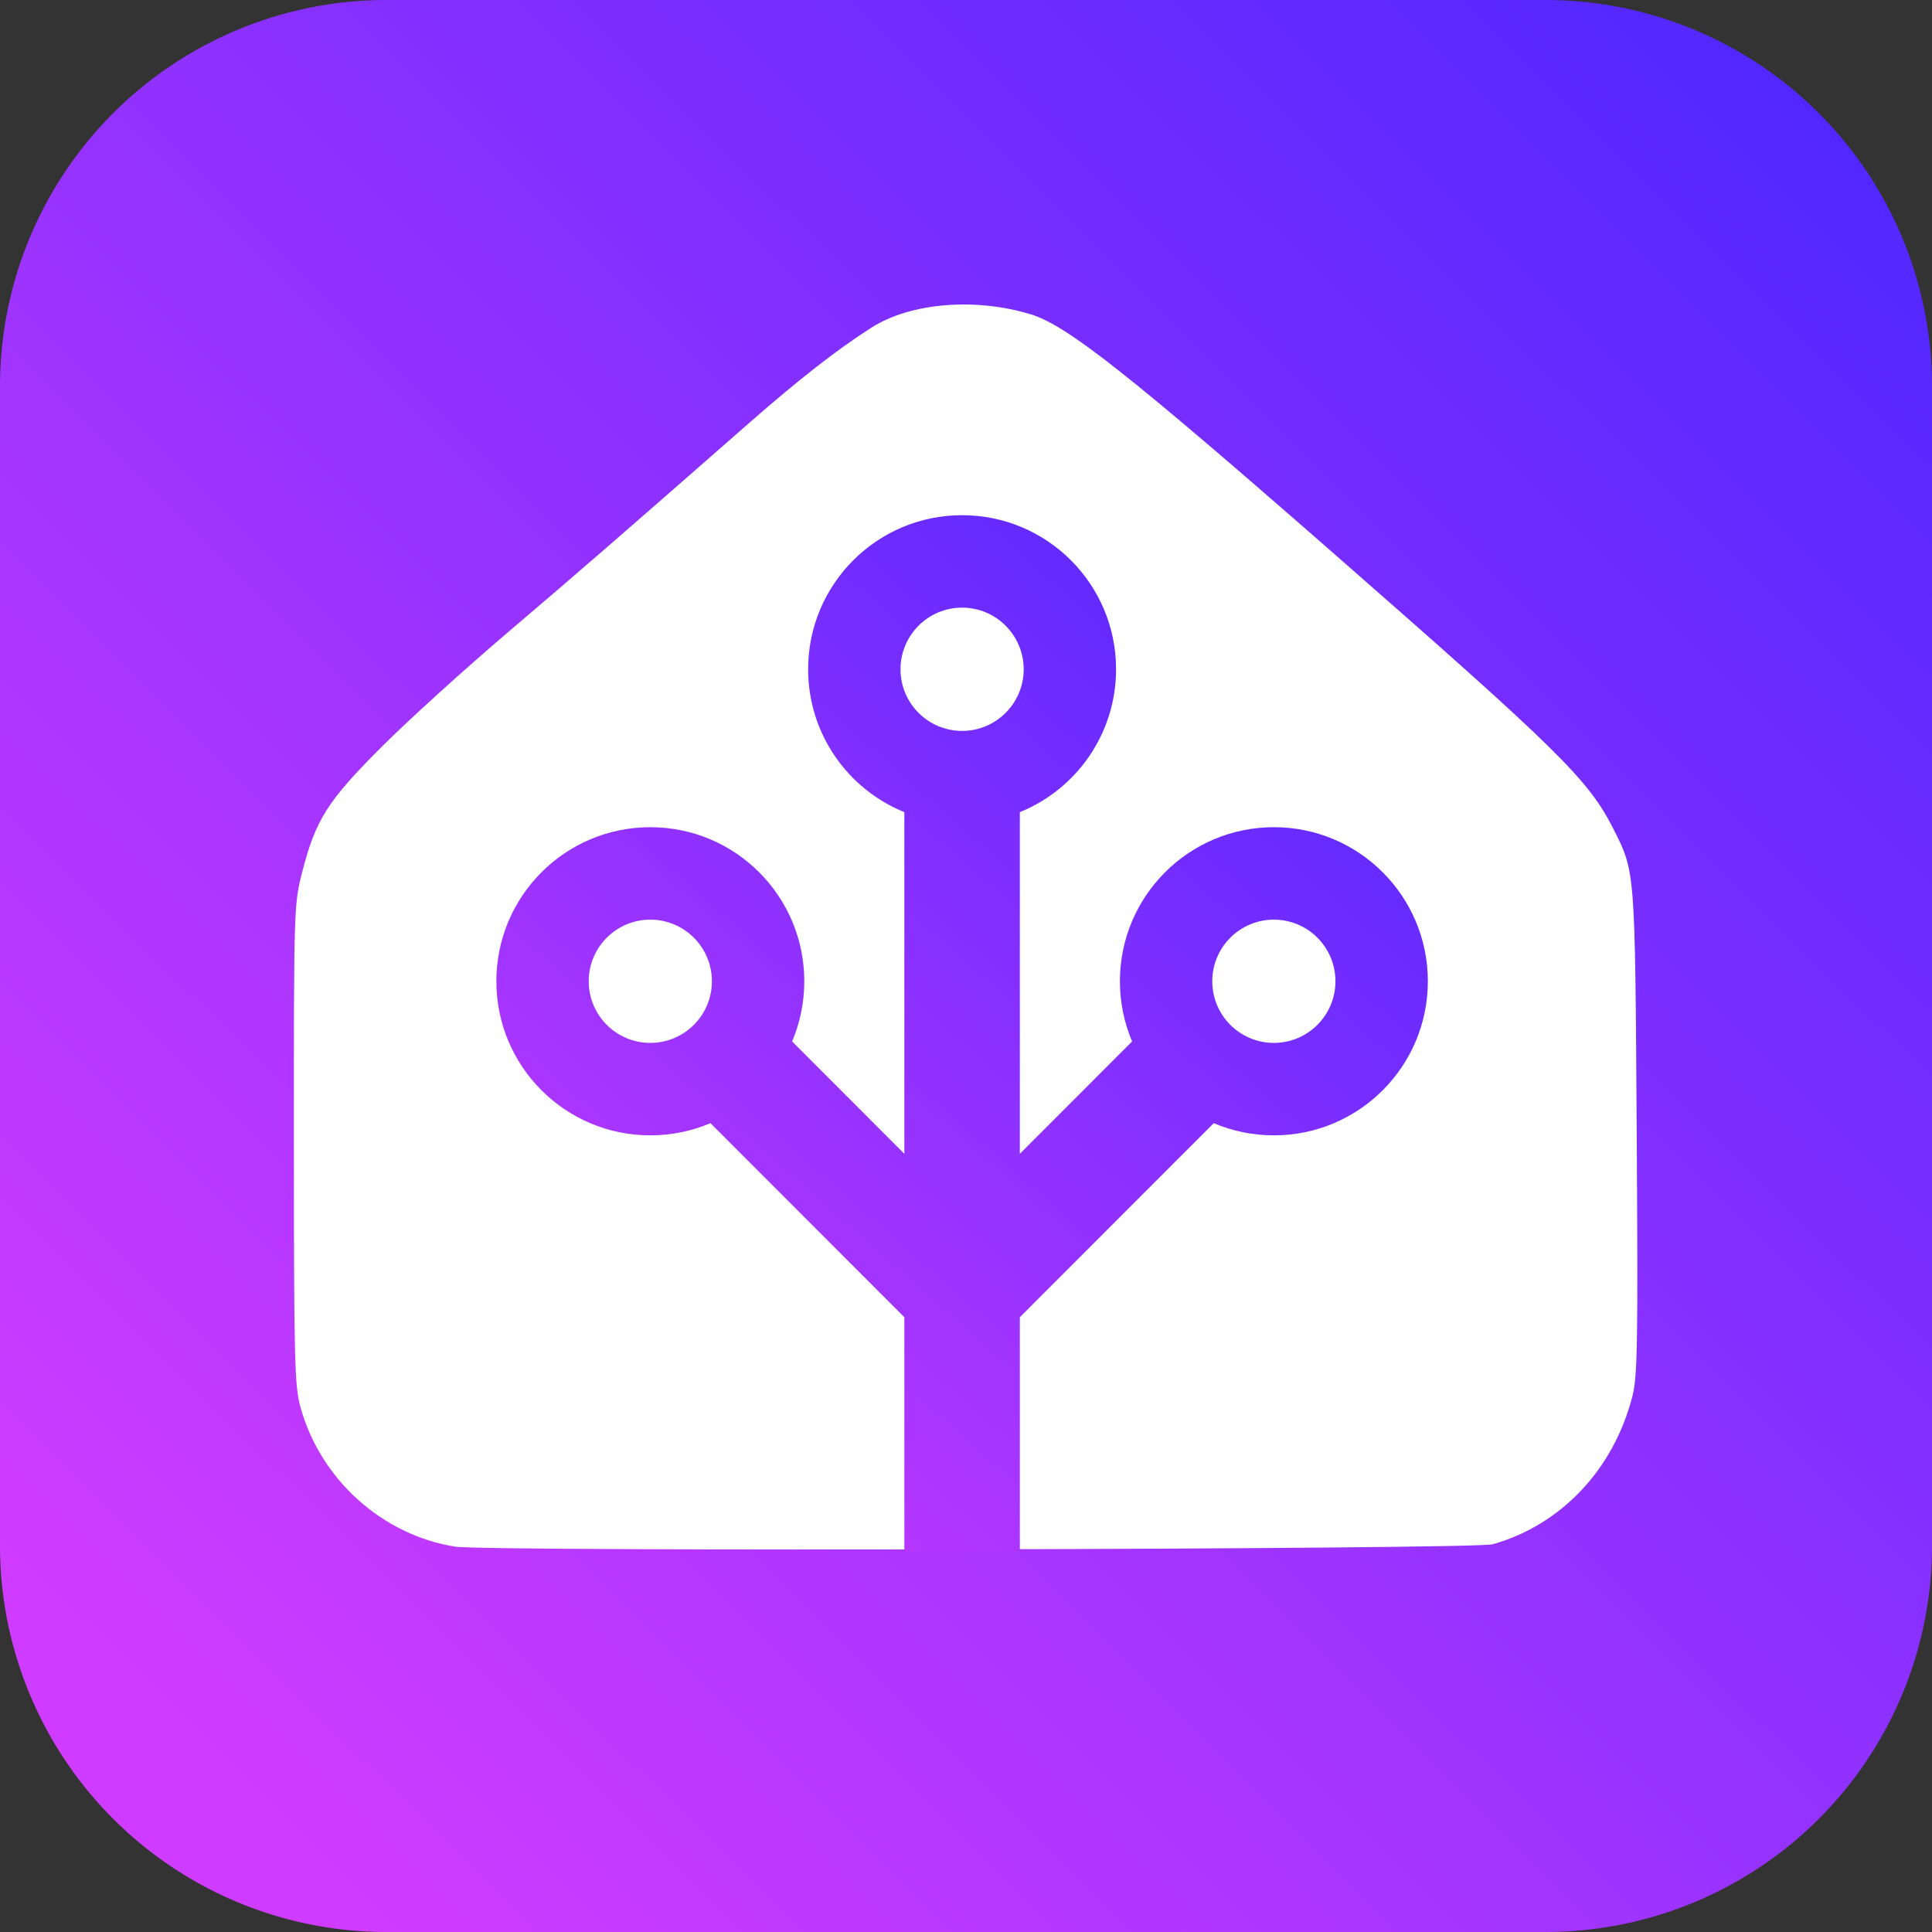 <?xml version="1.0" encoding="UTF-8" standalone="no"?>
<!-- Created with Inkscape (http://www.inkscape.org/) -->

<svg
   width="180.619mm"
   height="180.619mm"
   viewBox="0 0 180.619 180.619"
   version="1.1"
   id="svg5"
   xml:space="preserve"
   inkscape:export-filename="../../../../../../Downloads/favicon.png"
   inkscape:export-xdpi="4.5000687"
   inkscape:export-ydpi="4.5000687"
   sodipodi:docname="logo.src.svg"
   inkscape:version="1.2 (dc2aeda, 2022-05-15)"
   xmlns:inkscape="http://www.inkscape.org/namespaces/inkscape"
   xmlns:sodipodi="http://sodipodi.sourceforge.net/DTD/sodipodi-0.dtd"
   xmlns:xlink="http://www.w3.org/1999/xlink"
   xmlns="http://www.w3.org/2000/svg"
   xmlns:svg="http://www.w3.org/2000/svg"><rect x="0" y="0" width="180.619" height="180.619" fill="#333333" stroke="none"/><sodipodi:namedview
     id="namedview7"
     pagecolor="#ffffff"
     bordercolor="#000000"
     borderopacity="0.25"
     inkscape:showpageshadow="2"
     inkscape:pageopacity="0.0"
     inkscape:pagecheckerboard="0"
     inkscape:deskcolor="#d1d1d1"
     inkscape:document-units="mm"
     showgrid="false"
     showguides="true"
     inkscape:lockguides="false"
     inkscape:zoom="1.0121245"
     inkscape:cx="378.41195"
     inkscape:cy="582.43823"
     inkscape:window-width="1309"
     inkscape:window-height="793"
     inkscape:window-x="14"
     inkscape:window-y="25"
     inkscape:window-maximized="0"
     inkscape:current-layer="g261"><inkscape:grid
       type="xygrid"
       id="grid267" /></sodipodi:namedview><defs
     id="defs2"><inkscape:path-effect
       effect="fillet_chamfer"
       id="path-effect265"
       is_visible="true"
       lpeversion="1"
       nodesatellites_param="F,1,0,1,0,0.2,0,1 @ F,1,0,1,0,0.2,0,1 @ F,1,0,1,0,0.2,0,1 @ F,1,0,1,0,0.2,0,1"
       unit="px"
       method="auto"
       mode="F"
       radius="20"
       chamfer_steps="1"
       flexible="true"
       use_knot_distance="true"
       apply_no_radius="true"
       apply_with_radius="true"
       only_selected="false"
       hide_knots="false" /><linearGradient
       id="linearGradient1023"><stop
         style="stop-color:#cf3bff;stop-opacity:1;"
         offset="0.009"
         id="stop1019" /><stop
         style="stop-color:#4a26ff;stop-opacity:1;"
         offset="1"
         id="stop1021" /></linearGradient><linearGradient
       id="linearGradient1850"><stop
         style="stop-color:#cf3bff;stop-opacity:1;"
         offset="0"
         id="stop1846" /><stop
         style="stop-color:#4a26ff;stop-opacity:1;"
         offset="1"
         id="stop1848" /></linearGradient><linearGradient
       id="linearGradient14306"><stop
         style="stop-color:#cf3bff;stop-opacity:1;"
         offset="0.093"
         id="stop2381" /><stop
         style="stop-color:#4a26ff;stop-opacity:1;"
         offset="1"
         id="stop2383" /></linearGradient><inkscape:path-effect
       effect="fillet_chamfer"
       id="path-effect29803"
       is_visible="true"
       lpeversion="1"
       nodesatellites_param="F,1,0,1,0,0.2,0,1 @ F,1,0,1,0,0.2,0,1 @ F,1,0,1,0,0.2,0,1 @ F,1,0,1,0,0.2,0,1"
       unit="px"
       method="auto"
       mode="F"
       radius="20"
       chamfer_steps="1"
       flexible="true"
       use_knot_distance="true"
       apply_no_radius="true"
       apply_with_radius="true"
       only_selected="false"
       hide_knots="false" /><linearGradient
       inkscape:collect="always"
       xlink:href="#linearGradient14306"
       id="linearGradient14308"
       x1="11.496"
       y1="238.025"
       x2="189.7"
       y2="59.131"
       gradientUnits="userSpaceOnUse"
       gradientTransform="matrix(1,0,0,0.998,0,0.096)" /><linearGradient
       inkscape:collect="always"
       xlink:href="#linearGradient1850"
       id="linearGradient2392"
       x1="62.862"
       y1="195.281"
       x2="135.758"
       y2="112.47"
       gradientUnits="userSpaceOnUse"
       gradientTransform="matrix(1.202,0,0,1.202,-20.125,-29.576)" /><linearGradient
       inkscape:collect="always"
       xlink:href="#linearGradient1023"
       id="linearGradient9477"
       gradientUnits="userSpaceOnUse"
       gradientTransform="matrix(1.197,0,0,1.195,-19.622,-28.122)"
       x1="66.801"
       y1="195.452"
       x2="137.298"
       y2="115.396" /></defs><g
     inkscape:label="logo"
     inkscape:groupmode="layer"
     id="layer1"
     transform="translate(-9.524,-58.218)"
     style="display:none"><path
       id="back"
       style="display:inline;mix-blend-mode:normal;fill:url(#linearGradient14308);fill-opacity:1;stroke-width:0.265;stroke-dasharray:none"
       d="M 9.524,94.342 V 202.713 A 36.124,36.124 45 0 0 45.648,238.837 H 154.02 a 36.124,36.124 135 0 0 36.124,-36.124 l 0,-108.371 A 36.124,36.124 45 0 0 154.02,58.218 H 45.648 a 36.124,36.124 135 0 0 -36.124,36.124 z"
       sodipodi:nodetypes="ccccc"
       inkscape:label="background"
       inkscape:path-effect="#path-effect29803"
       inkscape:original-d="M 9.5239665,58.218152 V 238.83715 H 190.14343 V 58.218152 Z" /><path
       style="display:inline;fill:#ffffff;fill-opacity:1;stroke:none;stroke-width:0.345;stroke-dasharray:none;stroke-opacity:1;paint-order:fill markers stroke"
       d="M 52.09,202.812 C 45.255,201.736 39.457,196.507 37.608,189.751 c -0.544,-1.988 -0.603,-4.362 -0.609,-24.567 -0.005,-22.115 0.002,-22.401 0.773,-25.424 1.251,-4.903 2.378,-6.676 7.47,-11.759 2.476,-2.471 7.759,-7.263 11.74,-10.65 6.672,-5.675 9.774,-8.367 22.456,-19.483 4.802,-4.209 8.344,-6.975 11.557,-9.022 3.658,-2.332 9.739,-2.832 14.936,-1.229 3.377,1.041 9.286,5.712 28.429,22.472 20.904,18.302 23.665,21.021 25.977,25.583 2.069,4.082 2.043,3.744 2.2,28.357 0.127,19.895 0.077,22.843 -0.407,24.736 -1.749,6.817 -6.649,12.009 -13.047,13.823 -1.713,0.486 -93.978,0.698 -96.995,0.223 z"
       id="house-4"
       inkscape:label="house" /><path
       id="path1279"
       style="display:inline;fill:url(#linearGradient9477);fill-opacity:1;stroke-width:0.371"
       d="m 88.205,108.721 c -3.078,0 -5.573,2.491 -5.573,5.564 0,3.073 2.495,5.563 5.573,5.563 0.86,0 1.675,-0.194 2.402,-0.542 l 7.628,7.615 v 38.892 L 84.861,152.461 v -10.675 c 2.164,-0.764 3.715,-2.824 3.715,-5.246 0,-3.073 -2.495,-5.564 -5.572,-5.564 -3.078,0 -5.573,2.491 -5.573,5.564 0,2.422 1.551,4.482 3.715,5.246 v 6.966 L 70.744,138.367 v -10.304 c 2.164,-0.764 3.715,-2.825 3.715,-5.247 0,-3.073 -2.495,-5.563 -5.572,-5.563 -3.078,0 -5.573,2.49 -5.573,5.563 0,2.423 1.551,4.484 3.715,5.247 v 11.84 l 11.49,11.471 h -6.606 c -0.765,-2.161 -2.829,-3.709 -5.256,-3.709 -3.077,0 -5.572,2.491 -5.572,5.564 0,3.072 2.495,5.563 5.572,5.563 2.427,0 4.491,-1.548 5.256,-3.709 h 10.321 l 16,15.975 v 27.765 l -8.544,-8.531 v -10.676 c 2.164,-0.764 3.715,-2.824 3.715,-5.247 0,-3.072 -2.495,-5.564 -5.573,-5.564 -3.078,0 -5.572,2.491 -5.572,5.564 0,2.422 1.551,4.483 3.715,5.247 v 6.967 L 73.545,174.172 c 0.348,-0.726 0.543,-1.54 0.543,-2.399 0,-3.072 -2.494,-5.563 -5.572,-5.563 -3.077,0 -5.572,2.49 -5.572,5.563 0,3.073 2.495,5.564 5.572,5.564 0.86,0 1.675,-0.195 2.402,-0.542 l 12.431,12.411 h -6.606 c -0.765,-2.161 -2.829,-3.709 -5.255,-3.709 -3.078,0 -5.572,2.491 -5.572,5.563 0,3.073 2.494,5.564 5.572,5.564 2.426,0 4.49,-1.548 5.255,-3.709 h 10.321 l 10.401,10.386 h 5.254 l 10.773,-10.756 h 9.95 c 0.765,2.161 2.829,3.709 5.255,3.709 3.078,0 5.572,-2.491 5.572,-5.563 0,-3.073 -2.494,-5.564 -5.572,-5.564 -2.426,0 -4.49,1.548 -5.255,3.709 H 111.953 l -10.004,9.988 v -12.187 l 11.914,-11.895 h 19.236 c 0.765,2.161 2.829,3.709 5.255,3.709 3.078,0 5.573,-2.49 5.573,-5.563 0,-3.072 -2.495,-5.564 -5.573,-5.564 -2.426,0 -4.49,1.548 -5.255,3.709 h -15.522 l 11.118,-11.101 v -9.272 l 7.999,-7.987 c 0.728,0.347 1.543,0.543 2.403,0.543 3.077,0 5.572,-2.492 5.572,-5.565 0,-3.072 -2.495,-5.563 -5.572,-5.563 -3.078,0 -5.573,2.49 -5.573,5.563 0,0.859 0.196,1.673 0.544,2.399 l -5.373,5.364 v -16.981 c 2.164,-0.764 3.715,-2.825 3.715,-5.247 0,-3.072 -2.495,-5.564 -5.572,-5.564 -3.077,0 -5.572,2.491 -5.572,5.564 0,2.422 1.551,4.483 3.715,5.247 v 16.981 l -5.373,-5.364 c 0.348,-0.726 0.543,-1.54 0.543,-2.399 0,-3.072 -2.495,-5.563 -5.572,-5.563 -3.078,0 -5.572,2.49 -5.572,5.563 0,3.073 2.495,5.565 5.572,5.565 0.86,0 1.675,-0.196 2.402,-0.543 l 7.999,7.987 v 7.736 l -10.031,10.014 v -7.337 c 2.164,-0.764 3.715,-2.824 3.715,-5.247 0,-3.072 -2.495,-5.564 -5.572,-5.564 -3.078,0 -5.572,2.491 -5.572,5.564 0,2.423 1.551,4.483 3.715,5.247 v 11.046 l -9.287,9.272 v -54.469 l 7.628,-7.615 c 0.727,0.347 1.542,0.542 2.402,0.542 3.078,0 5.572,-2.49 5.572,-5.563 0,-3.072 -2.495,-5.564 -5.572,-5.564 -3.077,0 -5.572,2.491 -5.572,5.564 0,0.859 0.195,1.672 0.543,2.399 l -6.858,6.847 -6.858,-6.847 c 0.348,-0.727 0.543,-1.54 0.543,-2.399 0,-3.072 -2.495,-5.564 -5.572,-5.564 z m 0,3.338 c 1.231,0 2.229,0.997 2.229,2.226 0,1.229 -0.998,2.225 -2.229,2.225 -1.231,0 -2.229,-0.996 -2.229,-2.225 0,-1.229 0.998,-2.226 2.229,-2.226 z m 23.775,0 c 1.231,0 2.229,0.997 2.229,2.226 0,1.229 -0.998,2.225 -2.229,2.225 -1.231,0 -2.229,-0.996 -2.229,-2.225 0,-1.229 0.998,-2.226 2.229,-2.226 z m -43.092,8.531 c 1.231,0 2.229,0.996 2.229,2.225 0,1.229 -0.998,2.226 -2.229,2.226 -1.231,0 -2.23,-0.997 -2.23,-2.226 0,-1.229 0.998,-2.225 2.23,-2.225 z m 57.952,0.371 c 1.231,0 2.229,0.996 2.229,2.226 0,1.229 -0.998,2.225 -2.229,2.225 -1.231,0 -2.229,-0.996 -2.229,-2.225 0,-1.229 0.998,-2.226 2.229,-2.226 z m -43.836,13.352 c 1.231,0 2.229,0.997 2.229,2.226 0,1.229 -0.998,2.225 -2.229,2.225 -1.231,0 -2.23,-0.996 -2.23,-2.225 0,-1.229 0.999,-2.226 2.23,-2.226 z m 31.577,1.113 c 1.231,0 2.229,0.996 2.229,2.225 0,1.229 -0.998,2.226 -2.229,2.226 -1.231,0 -2.229,-0.997 -2.229,-2.226 0,-1.229 0.998,-2.225 2.229,-2.225 z m 24.518,0 c 1.231,0 2.229,0.996 2.229,2.225 0,1.229 -0.998,2.226 -2.229,2.226 -1.231,0 -2.229,-0.997 -2.229,-2.226 0,-1.229 0.998,-2.225 2.229,-2.225 z m -72.441,15.578 c 1.231,0 2.23,0.997 2.23,2.226 0,1.229 -0.998,2.225 -2.23,2.225 -1.231,0 -2.229,-0.996 -2.229,-2.225 0,-1.229 0.998,-2.226 2.229,-2.226 z m 46.437,2.597 c 1.231,0 2.229,0.996 2.229,2.225 0,1.229 -0.998,2.226 -2.229,2.226 -1.231,0 -2.229,-0.997 -2.229,-2.226 0,-1.229 0.998,-2.225 2.229,-2.225 z m -44.579,15.948 c 1.231,0 2.229,0.996 2.229,2.225 0,1.229 -0.998,2.226 -2.229,2.226 -1.231,0 -2.229,-0.997 -2.229,-2.226 0,-1.229 0.998,-2.225 2.229,-2.225 z m 69.84,1.113 c 1.231,0 2.229,0.996 2.229,2.225 0,1.229 -0.998,2.225 -2.229,2.225 -1.231,0 -2.229,-0.996 -2.229,-2.225 0,-1.229 0.998,-2.225 2.229,-2.225 z m -50.523,1.483 c 1.231,0 2.229,0.996 2.229,2.225 0,1.229 -0.998,2.225 -2.229,2.225 -1.231,0 -2.229,-0.996 -2.229,-2.225 0,-1.229 0.998,-2.225 2.229,-2.225 z m 40.864,16.319 c 1.231,0 2.229,0.996 2.229,2.225 0,1.229 -0.998,2.225 -2.229,2.225 -1.231,0 -2.229,-0.996 -2.229,-2.225 0,-1.229 0.998,-2.225 2.229,-2.225 z m -57.209,0.371 c 1.231,0 2.229,0.996 2.229,2.225 0,1.229 -0.998,2.226 -2.229,2.226 -1.231,0 -2.229,-0.997 -2.229,-2.226 0,-1.229 0.998,-2.225 2.229,-2.225 z"
       inkscape:label="tree" /></g><g
     inkscape:label="favicon"
     inkscape:groupmode="layer"
     id="g261"
     transform="translate(-9.524,-58.218)"
     style="display:inline"><path
       id="path251"
       style="display:inline;mix-blend-mode:normal;fill:url(#linearGradient14308);fill-opacity:1;stroke-width:0.265;stroke-dasharray:none"
       d="M 9.524,94.342 V 202.713 A 36.124,36.124 45 0 0 45.648,238.837 H 154.02 a 36.124,36.124 135 0 0 36.124,-36.124 l 0,-108.371 A 36.124,36.124 45 0 0 154.02,58.218 H 45.648 a 36.124,36.124 135 0 0 -36.124,36.124 z"
       sodipodi:nodetypes="ccccc"
       inkscape:label="background"
       inkscape:path-effect="#path-effect265"
       inkscape:original-d="M 9.5239665,58.218152 V 238.83715 H 190.14343 V 58.218152 Z" /><path
       style="display:inline;fill:#ffffff;fill-opacity:1;stroke:none;stroke-width:0.345;stroke-dasharray:none;stroke-opacity:1;paint-order:fill markers stroke"
       d="M 52.09,202.812 C 45.255,201.736 39.457,196.507 37.608,189.751 c -0.544,-1.988 -0.603,-4.362 -0.609,-24.567 -0.005,-22.115 0.002,-22.401 0.773,-25.424 1.251,-4.903 2.378,-6.676 7.47,-11.759 2.476,-2.471 7.759,-7.263 11.74,-10.65 6.672,-5.675 9.774,-8.367 22.456,-19.483 4.802,-4.209 8.344,-6.975 11.557,-9.022 3.658,-2.332 9.739,-2.832 14.936,-1.229 3.377,1.041 9.286,5.712 28.429,22.472 20.904,18.302 23.665,21.021 25.977,25.583 2.069,4.082 2.043,3.744 2.2,28.357 0.127,19.895 0.077,22.843 -0.407,24.736 -1.749,6.817 -6.649,12.009 -13.047,13.823 -1.713,0.486 -93.978,0.698 -96.995,0.223 z"
       id="path943"
       inkscape:label="house" /><path
       id="path259"
       style="display:inline;fill:url(#linearGradient2392);fill-opacity:1;stroke-width:0.095"
       d="m 99.468,106.382 c -7.949,0 -14.394,6.449 -14.394,14.404 0,6.046 3.721,11.221 8.996,13.357 v 31.94 L 83.576,155.581 c 0.733,-1.728 1.139,-3.63 1.139,-5.626 0,-7.955 -6.444,-14.404 -14.394,-14.404 -7.949,0 -14.394,6.449 -14.394,14.404 0,7.956 6.444,14.405 14.394,14.405 1.995,0 3.894,-0.406 5.621,-1.14 l 18.129,18.142 v 21.89 h 10.796 v -21.89 l 18.129,-18.142 c 1.727,0.734 3.627,1.14 5.621,1.14 7.95,0 14.394,-6.449 14.394,-14.405 0,-7.955 -6.444,-14.404 -14.394,-14.404 -7.949,0 -14.394,6.449 -14.394,14.404 0,1.996 0.406,3.897 1.139,5.626 l -10.495,10.503 v -31.94 c 5.275,-2.137 8.996,-7.312 8.996,-13.357 0,-7.955 -6.444,-14.404 -14.394,-14.404 z m 0,8.643 c 3.18,0 5.758,2.58 5.758,5.762 0,3.182 -2.578,5.762 -5.758,5.762 -3.18,0 -5.758,-2.58 -5.758,-5.762 0,-3.182 2.578,-5.762 5.758,-5.762 z m -29.148,29.169 c 3.18,0 5.758,2.579 5.758,5.761 0,3.182 -2.578,5.762 -5.758,5.762 -3.18,0 -5.758,-2.58 -5.758,-5.762 0,-3.182 2.578,-5.761 5.758,-5.761 z m 58.295,0 c 3.18,0 5.757,2.579 5.757,5.761 0,3.182 -2.578,5.762 -5.757,5.762 -3.18,0 -5.758,-2.58 -5.758,-5.762 0,-3.182 2.578,-5.761 5.758,-5.761 z"
       sodipodi:nodetypes="sscccssssccccccsssscccsssssssssssssssss"
       inkscape:label="tree" /></g></svg>

